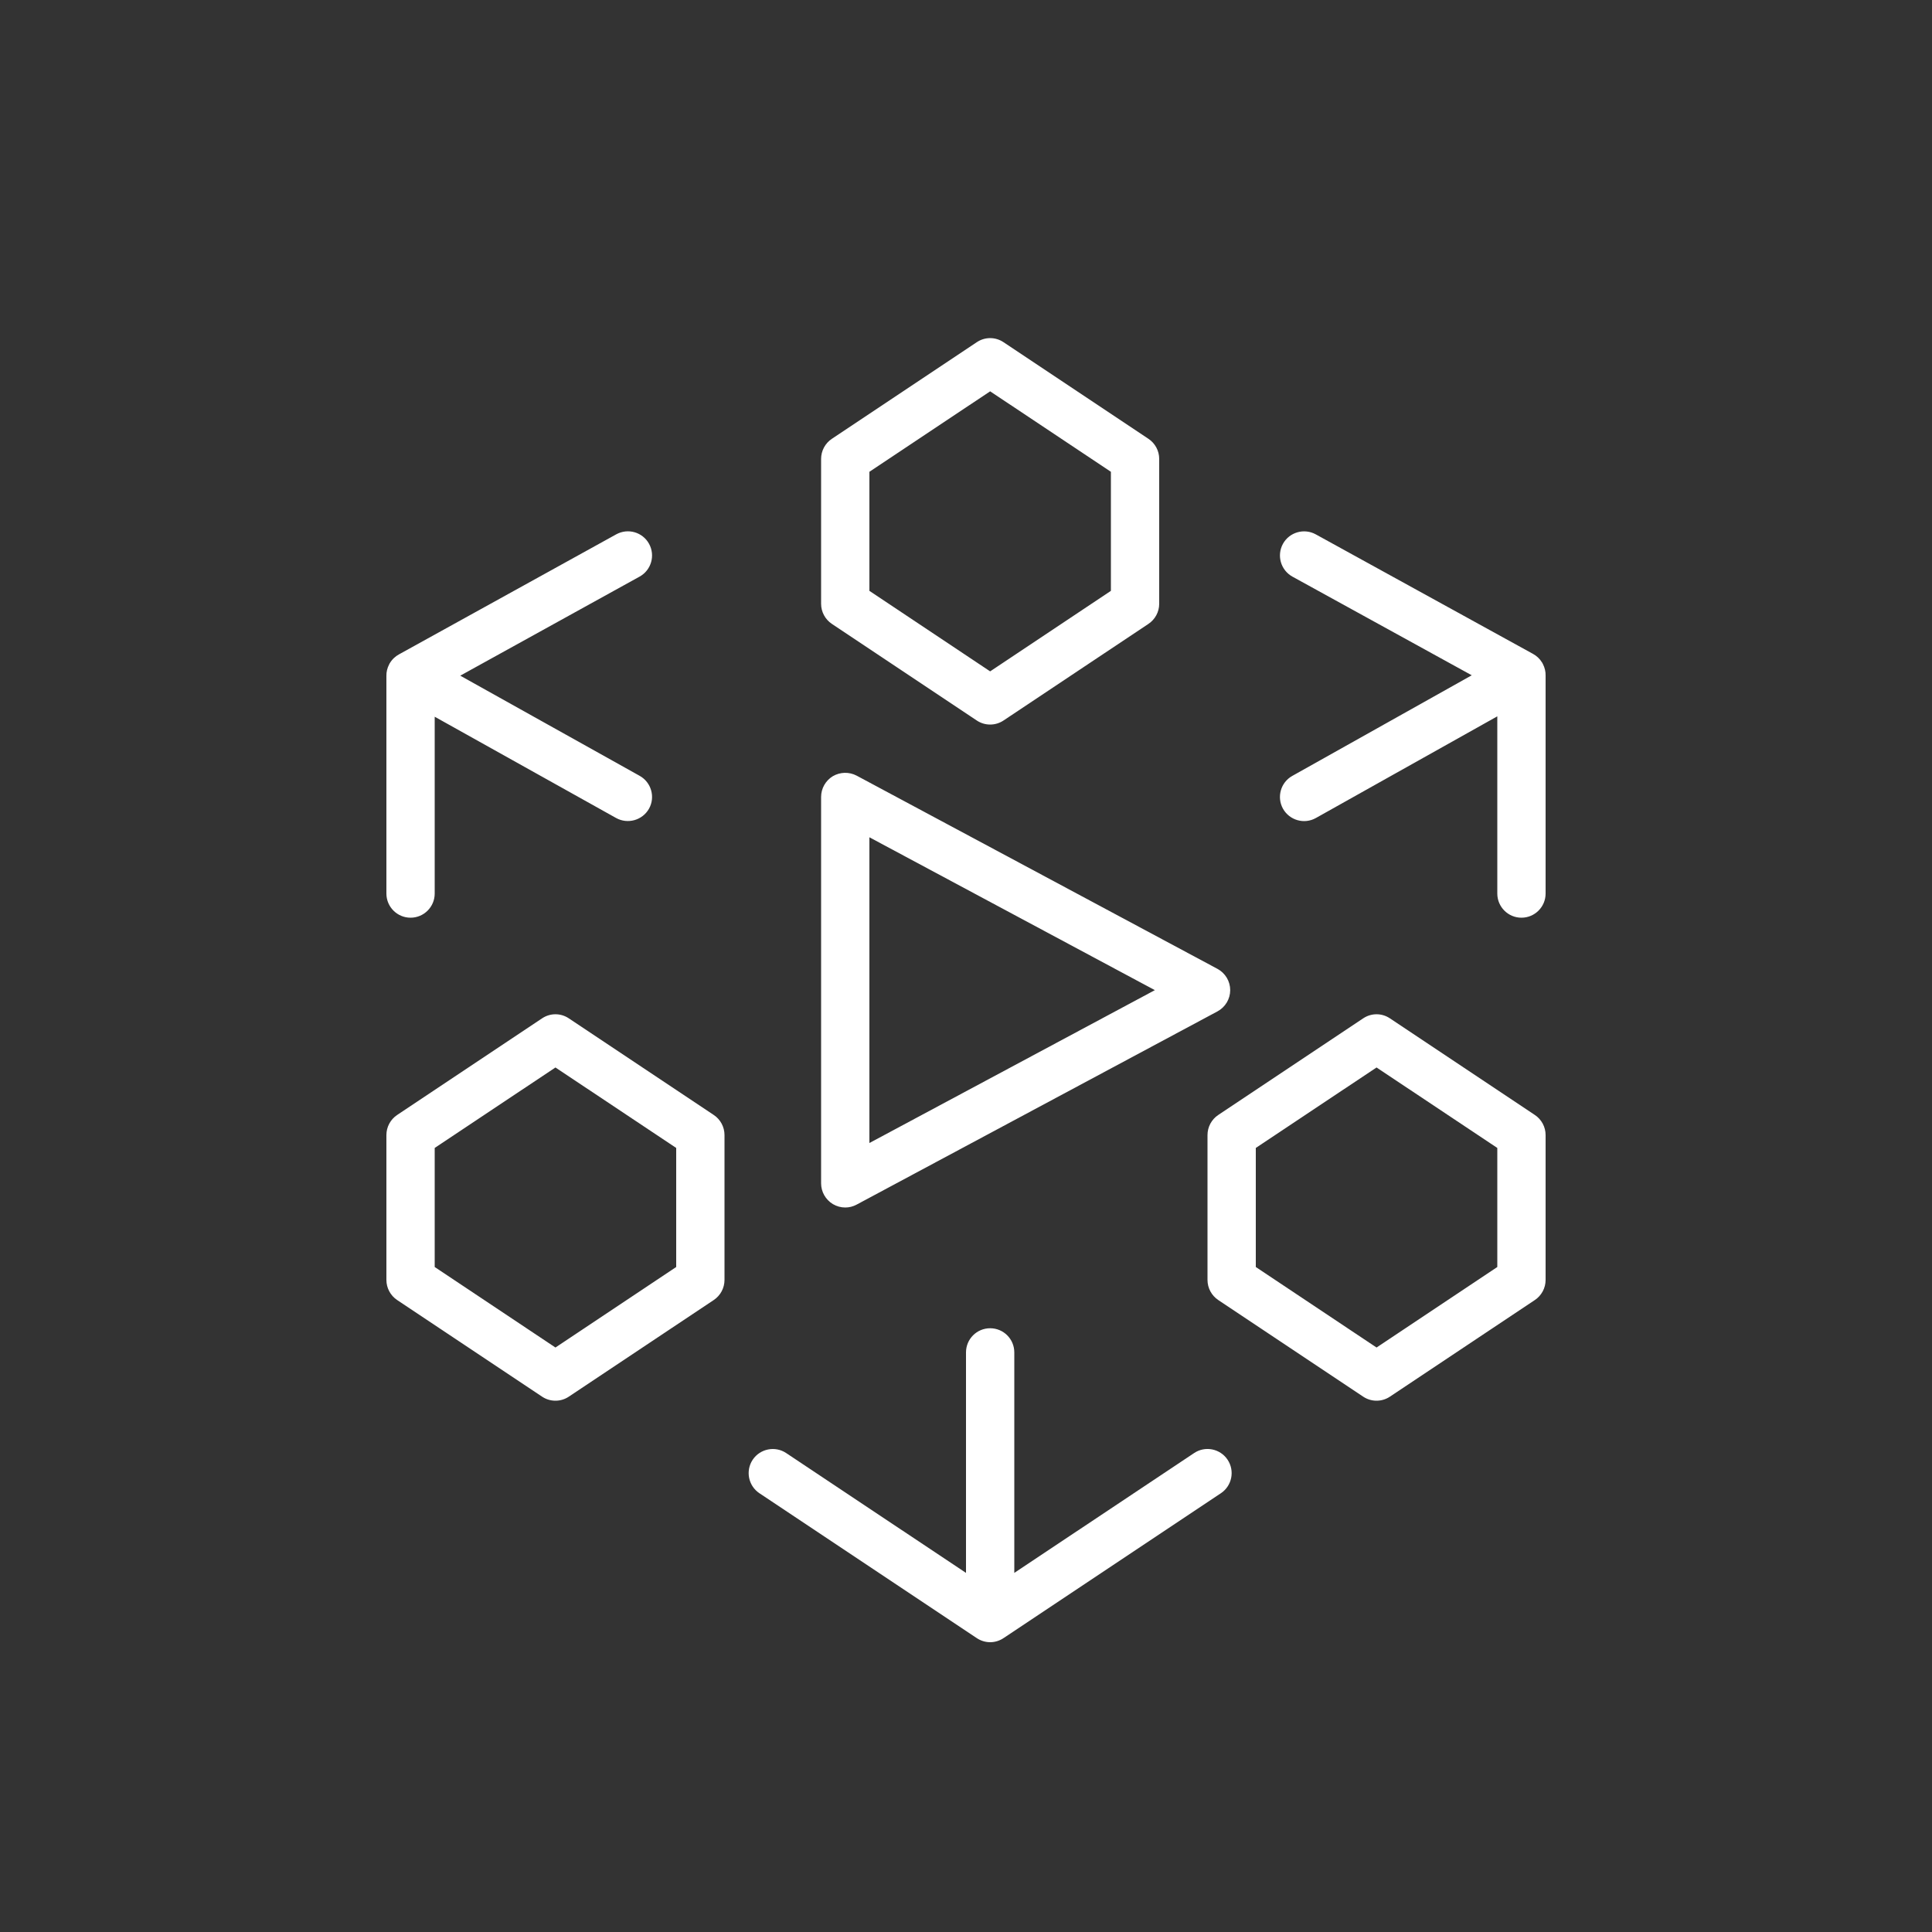 <svg xmlns="http://www.w3.org/2000/svg" width="40" height="40" viewBox="0 0 40 40"><rect x="0" y="0" width="40" height="40" fill="#333333" stroke="none"/><g id="Icon-Architecture/32/Arch_AWS-Elemental-MediaLive_32" fill="none" fill-rule="evenodd" stroke="none" stroke-width="1"><path id="AWS-Elemental-MediaLive_Icon_32_Squid" fill="#FFF" d="M14,26.232 L11.5,27.899 L9,26.232 L9,23.767 L11.5,22.101 L14,23.767 L14,26.232 Z M11.777,21.084 C11.609,20.971 11.391,20.971 11.223,21.084 L8.223,23.084 C8.084,23.176 8,23.333 8,23.5 L8,26.5 C8,26.667 8.084,26.823 8.223,26.916 L11.223,28.916 C11.307,28.972 11.403,29 11.5,29 C11.597,29 11.693,28.972 11.777,28.916 L14.777,26.916 C14.916,26.823 15,26.667 15,26.5 L15,23.5 C15,23.333 14.916,23.176 14.777,23.084 L11.777,21.084 Z M31,26.232 L28.5,27.899 L26,26.232 L26,23.767 L28.5,22.101 L31,23.767 L31,26.232 Z M28.777,21.084 C28.609,20.971 28.391,20.971 28.223,21.084 L25.223,23.084 C25.084,23.176 25,23.333 25,23.5 L25,26.5 C25,26.667 25.084,26.823 25.223,26.916 L28.223,28.916 C28.307,28.972 28.403,29 28.5,29 C28.597,29 28.693,28.972 28.777,28.916 L31.777,26.916 C31.916,26.823 32,26.667 32,26.5 L32,23.5 C32,23.333 31.916,23.176 31.777,23.084 L28.777,21.084 Z M25.416,30.222 C25.569,30.452 25.507,30.762 25.277,30.916 L20.782,33.912 C20.703,33.966 20.607,33.999 20.505,34 L20.504,34 L20.503,34 L20.502,34 L20.501,34 L20.5,34 L20.499,34 L20.498,34 L20.497,34 L20.496,34 L20.495,34 C20.393,33.999 20.297,33.966 20.218,33.912 L15.723,30.916 C15.493,30.762 15.431,30.452 15.584,30.222 C15.738,29.992 16.05,29.932 16.277,30.084 L20,32.565 L20,28 C20,27.723 20.224,27.5 20.5,27.5 C20.776,27.5 21,27.723 21,28 L21,32.565 L24.723,30.084 C24.95,29.931 25.262,29.991 25.416,30.222 L25.416,30.222 Z M8,18.5 L8,13.996 C7.998,13.914 8.017,13.831 8.058,13.754 L8.058,13.753 C8.062,13.747 8.064,13.741 8.067,13.735 C8.067,13.735 8.071,13.741 8.068,13.734 C8.069,13.733 8.069,13.733 8.069,13.733 L8.069,13.733 C8.118,13.65 8.187,13.587 8.266,13.545 L12.758,11.063 C13.001,10.929 13.305,11.017 13.438,11.259 C13.571,11.501 13.483,11.805 13.242,11.938 L9.529,13.989 L13.244,16.063 C13.485,16.198 13.571,16.503 13.437,16.743 C13.3,16.985 12.995,17.068 12.756,16.936 L9,14.839 L9,18.5 C9,18.776 8.776,19 8.5,19 C8.224,19 8,18.776 8,18.5 L8,18.5 Z M32,13.986 L32,18.5 C32,18.776 31.776,19 31.5,19 C31.224,19 31,18.776 31,18.5 L31,14.831 L27.244,16.936 C27.004,17.071 26.699,16.985 26.563,16.744 C26.429,16.503 26.515,16.198 26.756,16.064 L30.471,13.981 L26.759,11.939 C26.517,11.805 26.429,11.502 26.562,11.259 C26.696,11.017 27.001,10.931 27.241,11.063 L31.734,13.535 C31.812,13.576 31.879,13.638 31.927,13.717 L31.928,13.717 L31.928,13.718 C31.934,13.728 31.939,13.738 31.944,13.748 C31.983,13.824 32.002,13.906 32,13.986 L32,13.986 Z M18,9.768 L20.5,8.102 L23,9.768 L23,12.233 L20.5,13.9 L18,12.233 L18,9.768 Z M20.223,14.917 C20.307,14.973 20.403,15.001 20.5,15.001 C20.597,15.001 20.693,14.973 20.777,14.917 L23.777,12.917 C23.916,12.824 24,12.668 24,12.501 L24,9.501 C24,9.334 23.916,9.177 23.777,9.085 L20.777,7.085 C20.609,6.972 20.391,6.972 20.223,7.085 L17.223,9.085 C17.084,9.177 17,9.334 17,9.501 L17,12.501 C17,12.668 17.084,12.824 17.223,12.917 L20.223,14.917 Z M18,17.335 L23.91,20.5 L18,23.665 L18,17.335 Z M17.5,25 C17.581,25 17.662,24.98 17.736,24.94 L25.206,20.94 C25.368,20.853 25.47,20.684 25.47,20.5 C25.47,20.315 25.368,20.146 25.206,20.059 L17.736,16.059 C17.58,15.977 17.395,15.982 17.243,16.07 C17.093,16.161 17,16.324 17,16.5 L17,24.5 C17,24.675 17.093,24.838 17.243,24.929 C17.322,24.976 17.411,25 17.5,25 L17.5,25 Z"/></g></svg>